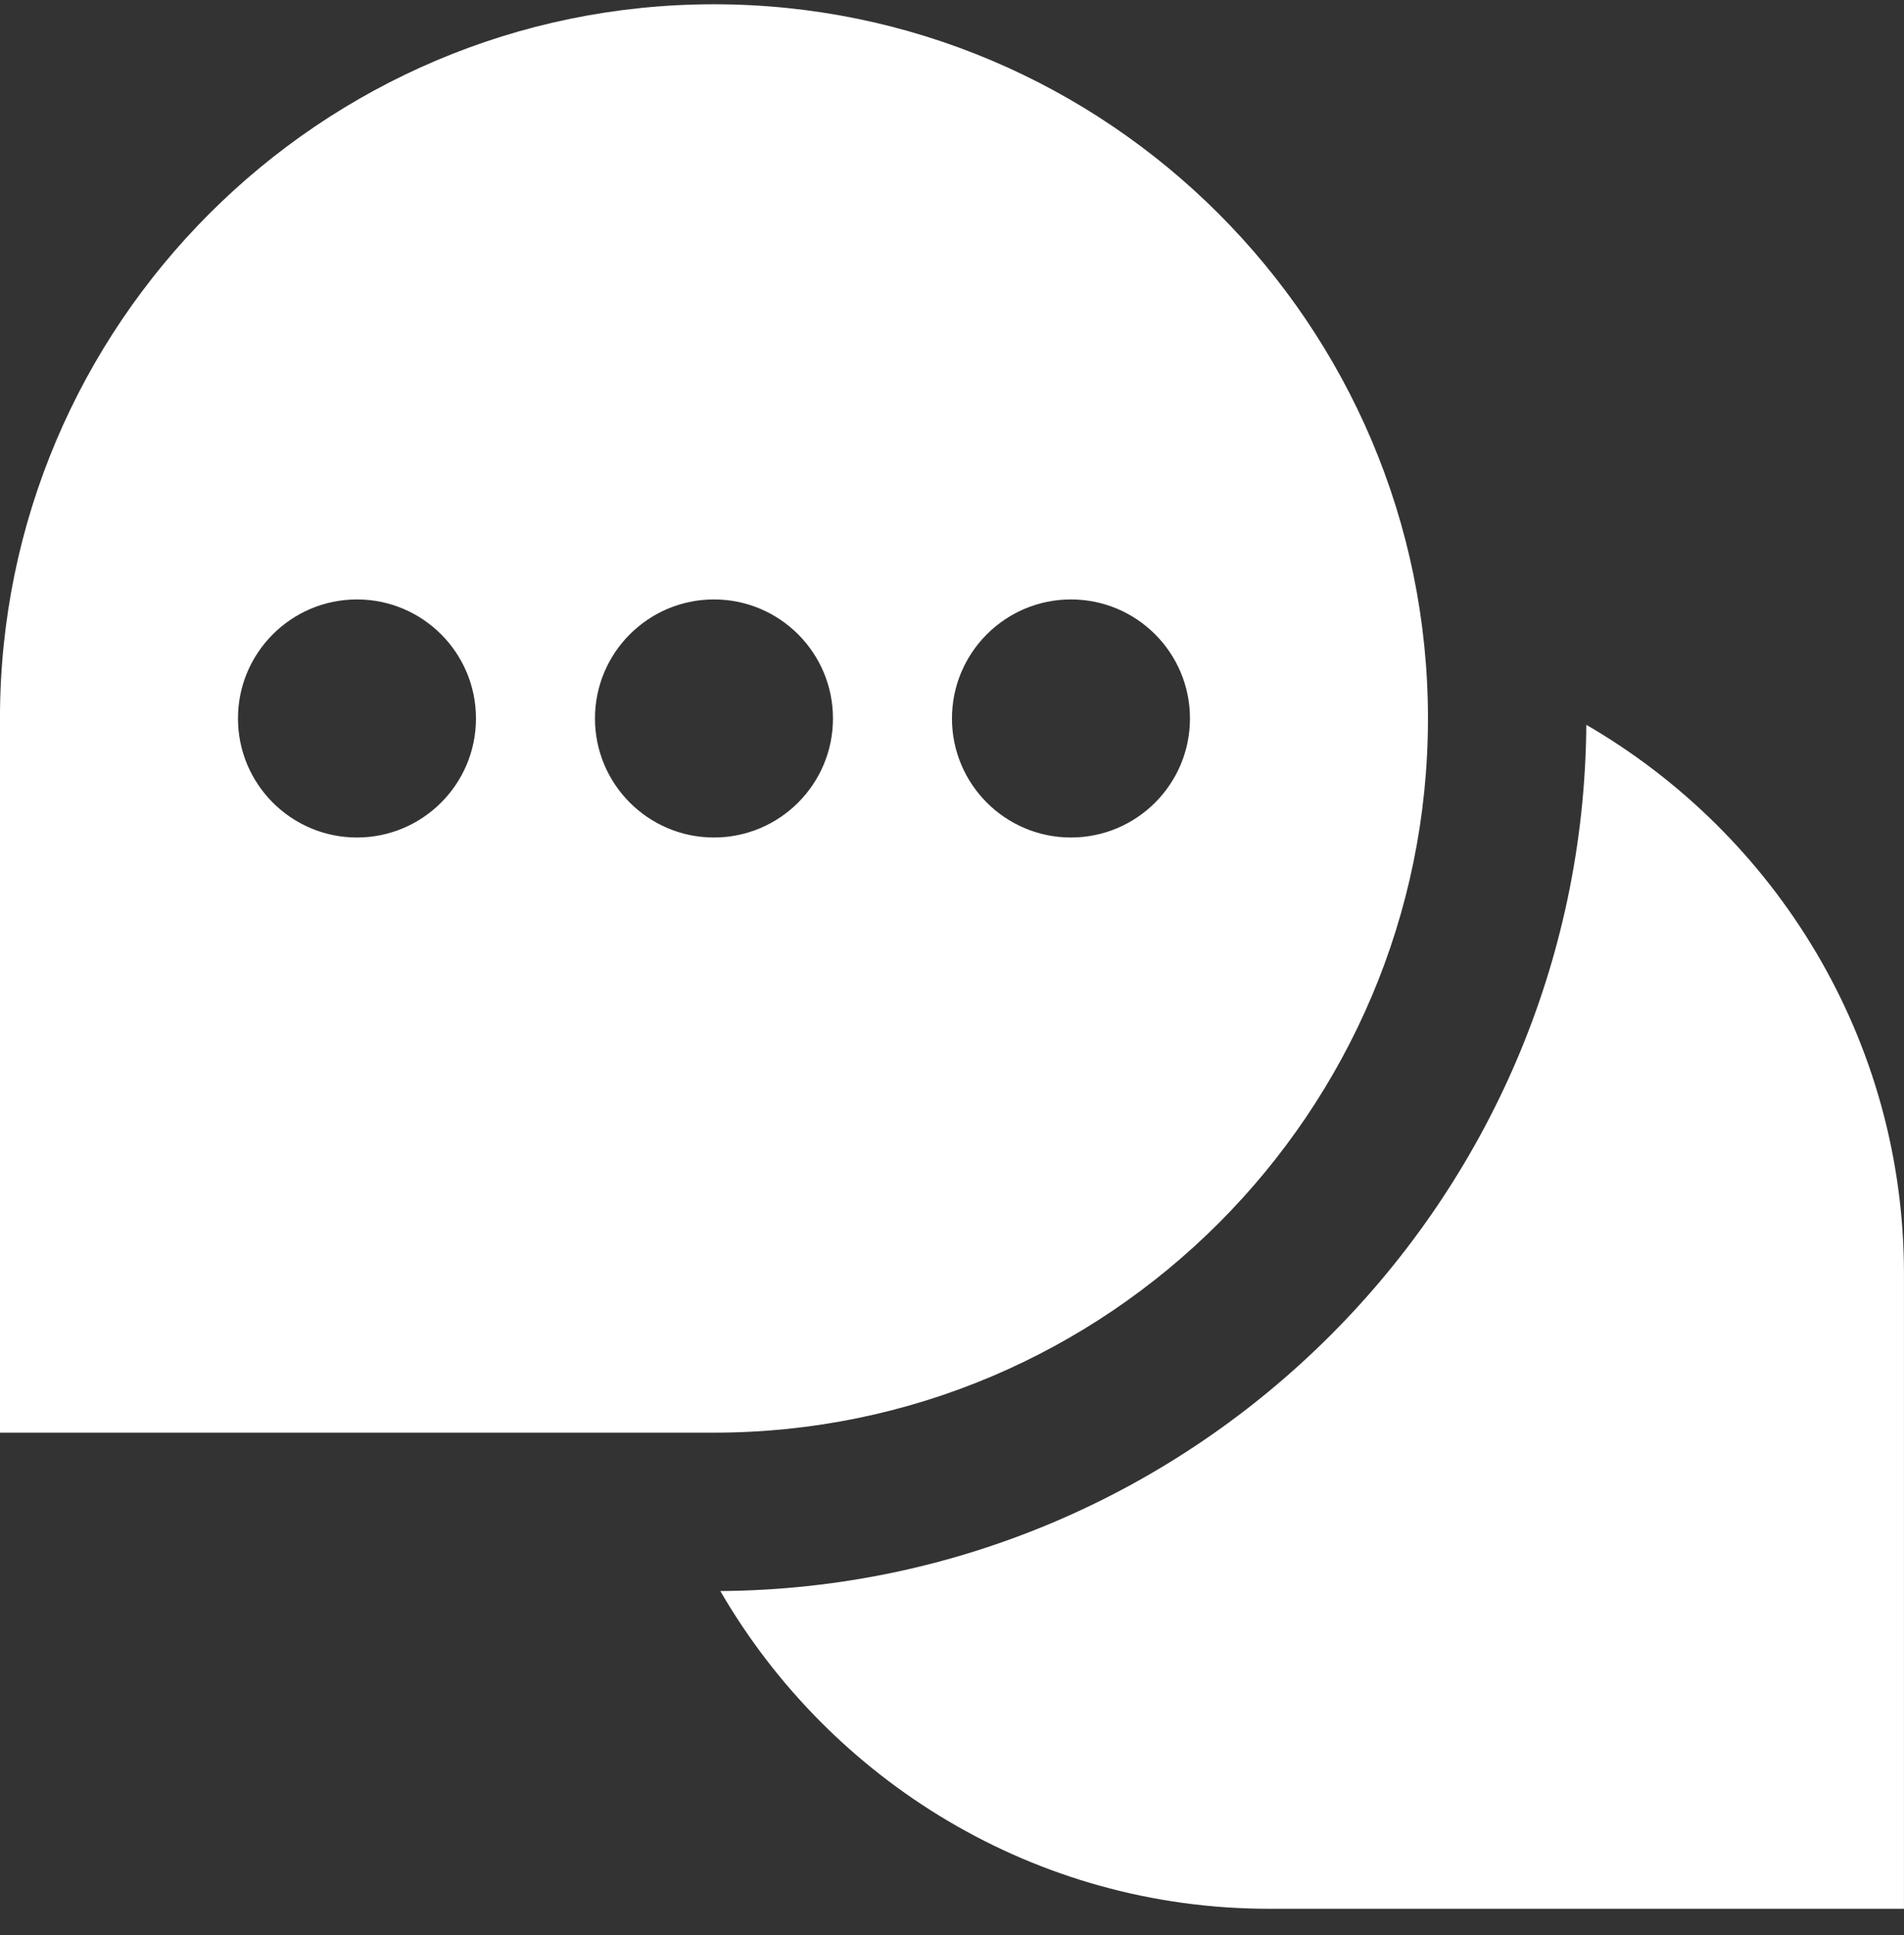 <svg width="62" height="63" viewBox="0 0 62 63" fill="none" xmlns="http://www.w3.org/2000/svg">
<rect x="0" y="0" width="62" height="63" fill="#333333" stroke="none"/>
<g clip-path="url(#clip0_71_1371)">
<path d="M23.249 0.139C10.431 0.139 -0.001 10.568 -0.001 23.389V46.639H23.249C36.068 46.639 46.499 36.21 46.499 23.389C46.499 10.568 36.068 0.139 23.249 0.139ZM11.624 27.264C9.485 27.264 7.749 25.528 7.749 23.389C7.749 21.25 9.485 19.514 11.624 19.514C13.763 19.514 15.499 21.25 15.499 23.389C15.499 25.528 13.763 27.264 11.624 27.264ZM23.249 27.264C21.11 27.264 19.374 25.528 19.374 23.389C19.374 21.25 21.11 19.514 23.249 19.514C25.388 19.514 27.124 21.25 27.124 23.389C27.124 25.528 25.388 27.264 23.249 27.264ZM34.874 27.264C32.735 27.264 30.999 25.528 30.999 23.389C30.999 21.25 32.735 19.514 34.874 19.514C37.013 19.514 38.749 21.25 38.749 23.389C38.749 25.528 37.013 27.264 34.874 27.264ZM61.999 41.472V62.139H41.332C33.699 62.139 27.034 57.967 23.456 51.795C38.958 51.684 51.542 39.098 51.655 23.596C57.827 27.174 61.999 33.839 61.999 41.472Z" fill="white"/>
</g>
<defs>
<clipPath id="clip0_71_1371">
<rect width="62" height="62" fill="white" transform="translate(-0.001 0.139)"/>
</clipPath>
</defs>
</svg>
